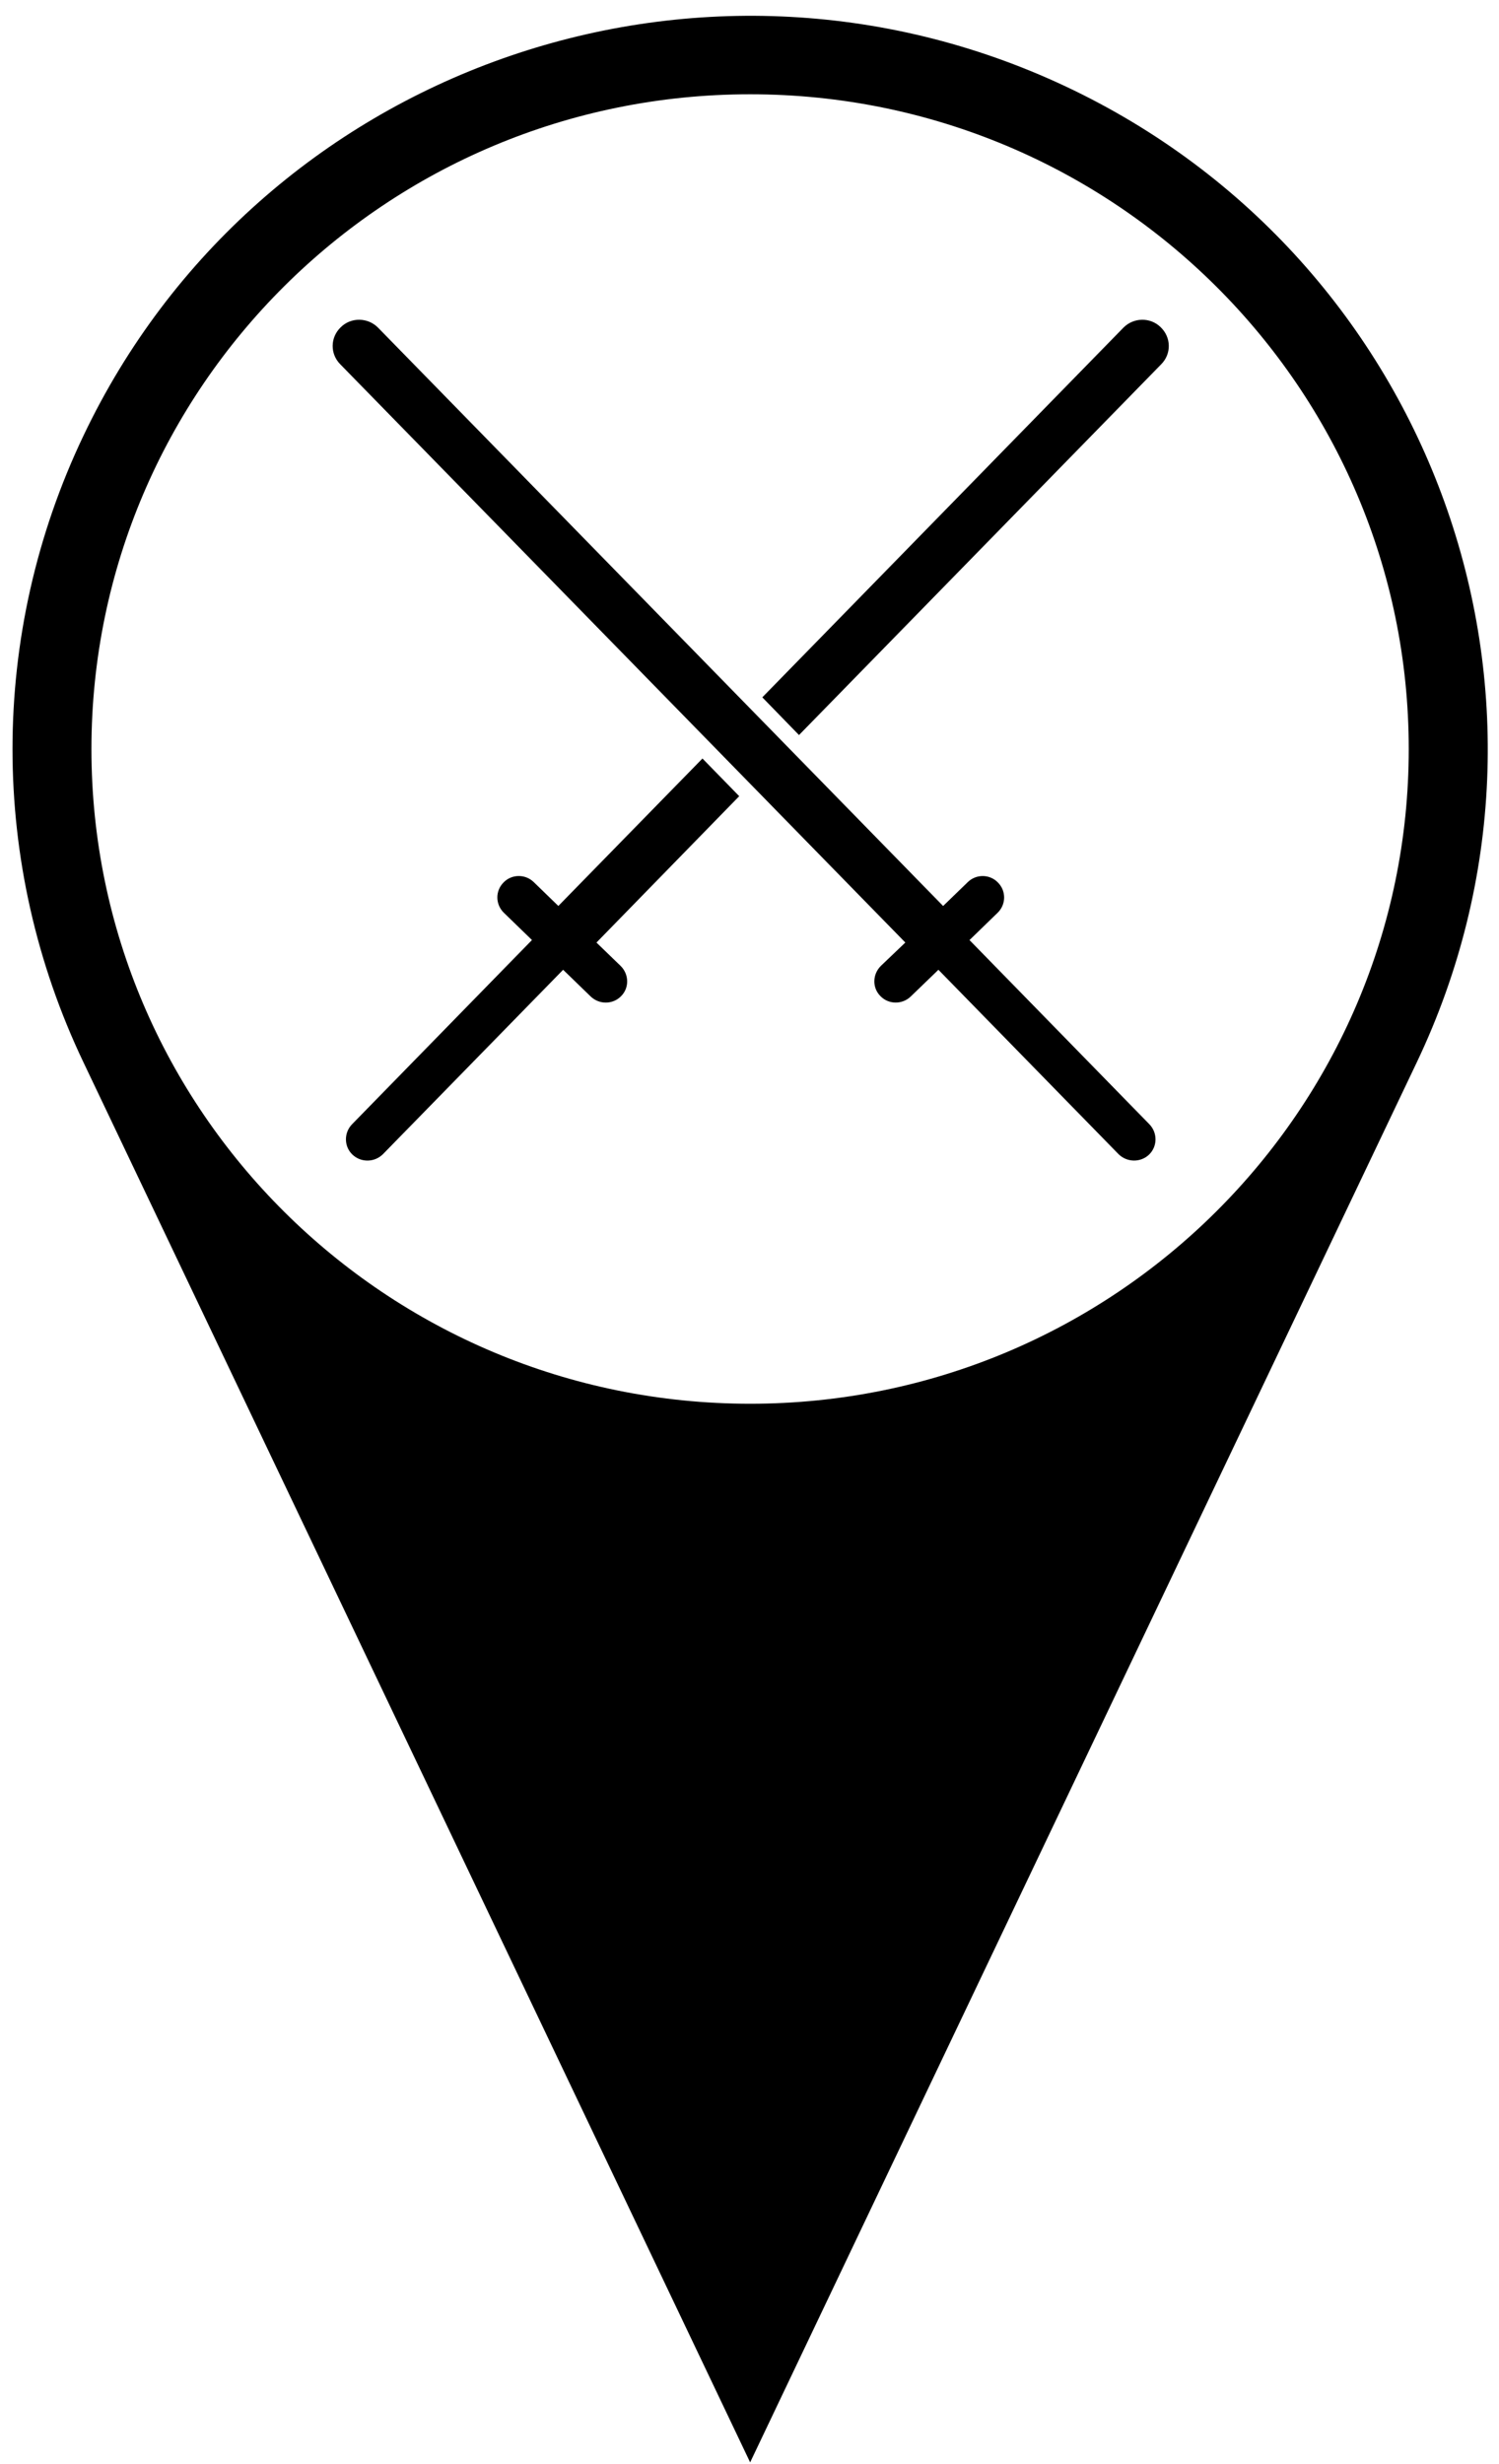 <?xml version="1.0" encoding="UTF-8"?>
<svg width="42px" height="69px" viewBox="0 0 42 69" version="1.1" xmlns="http://www.w3.org/2000/svg" xmlns:xlink="http://www.w3.org/1999/xlink">
    <!-- Generator: Sketch 46.2 (44496) - http://www.bohemiancoding.com/sketch -->
    <title>location icon</title>
    <desc>Created with Sketch.</desc>
    <defs></defs>
    <g id="Page-1" stroke="none" stroke-width="1" fill="none" fill-rule="evenodd">
        <g id="Desktop-Copy" transform="translate(-619, -416)" fill-rule="nonzero" fill="#000000">
            <g id="location-icon" transform="translate(619, 416)">
                <path d="M39.471,20.976 C39.471,31.096 31.207,39.308 21.018,39.308 C10.825,39.308 2.562,31.097 2.562,20.976 C2.562,10.852 10.825,2.64 21.018,2.64 C31.207,2.64 39.471,10.851 39.471,20.976 L39.471,20.976 Z M2.341,29.753 L21.018,68.952 L39.694,29.753 C44.577,19.509 40.171,7.274 29.86,2.421 C19.546,-2.43 7.224,1.946 2.341,12.195 C-0.313,17.753 -0.313,24.198 2.341,29.753 Z" id="Shape"></path>
                <path d="M31.339,32.318 L26.293,27.156 L25.518,27.904 C25.28,28.134 24.898,28.131 24.669,27.894 C24.431,27.657 24.446,27.277 24.684,27.044 L25.366,26.393 L9.531,10.198 C9.245,9.907 9.251,9.447 9.548,9.163 C9.834,8.879 10.308,8.885 10.594,9.177 L26.425,25.37 L27.117,24.7 C27.356,24.469 27.736,24.477 27.962,24.714 C28.197,24.951 28.19,25.329 27.952,25.56 L27.164,26.324 L32.206,31.484 C32.434,31.721 32.434,32.099 32.196,32.331 C31.959,32.558 31.578,32.554 31.339,32.318 Z" id="Shape"></path>
                <path d="M22.387,20.583 L32.538,10.198 C32.825,9.907 32.817,9.447 32.521,9.163 C32.235,8.879 31.761,8.885 31.475,9.177 L21.359,19.527 L22.387,20.583 Z" id="Shape"></path>
                <path d="M19.682,21.24 L15.644,25.369 L14.953,24.699 C14.715,24.469 14.332,24.476 14.107,24.713 C13.872,24.95 13.88,25.329 14.118,25.56 L14.905,26.323 L9.863,31.483 C9.634,31.72 9.634,32.099 9.873,32.33 C10.112,32.559 10.494,32.555 10.731,32.318 L15.778,27.156 L16.551,27.905 C16.79,28.134 17.172,28.132 17.403,27.894 C17.638,27.658 17.625,27.278 17.386,27.045 L16.712,26.394 L20.712,22.295 L19.682,21.24 Z" id="Shape"></path>
            </g>
        </g>
    </g>
</svg>